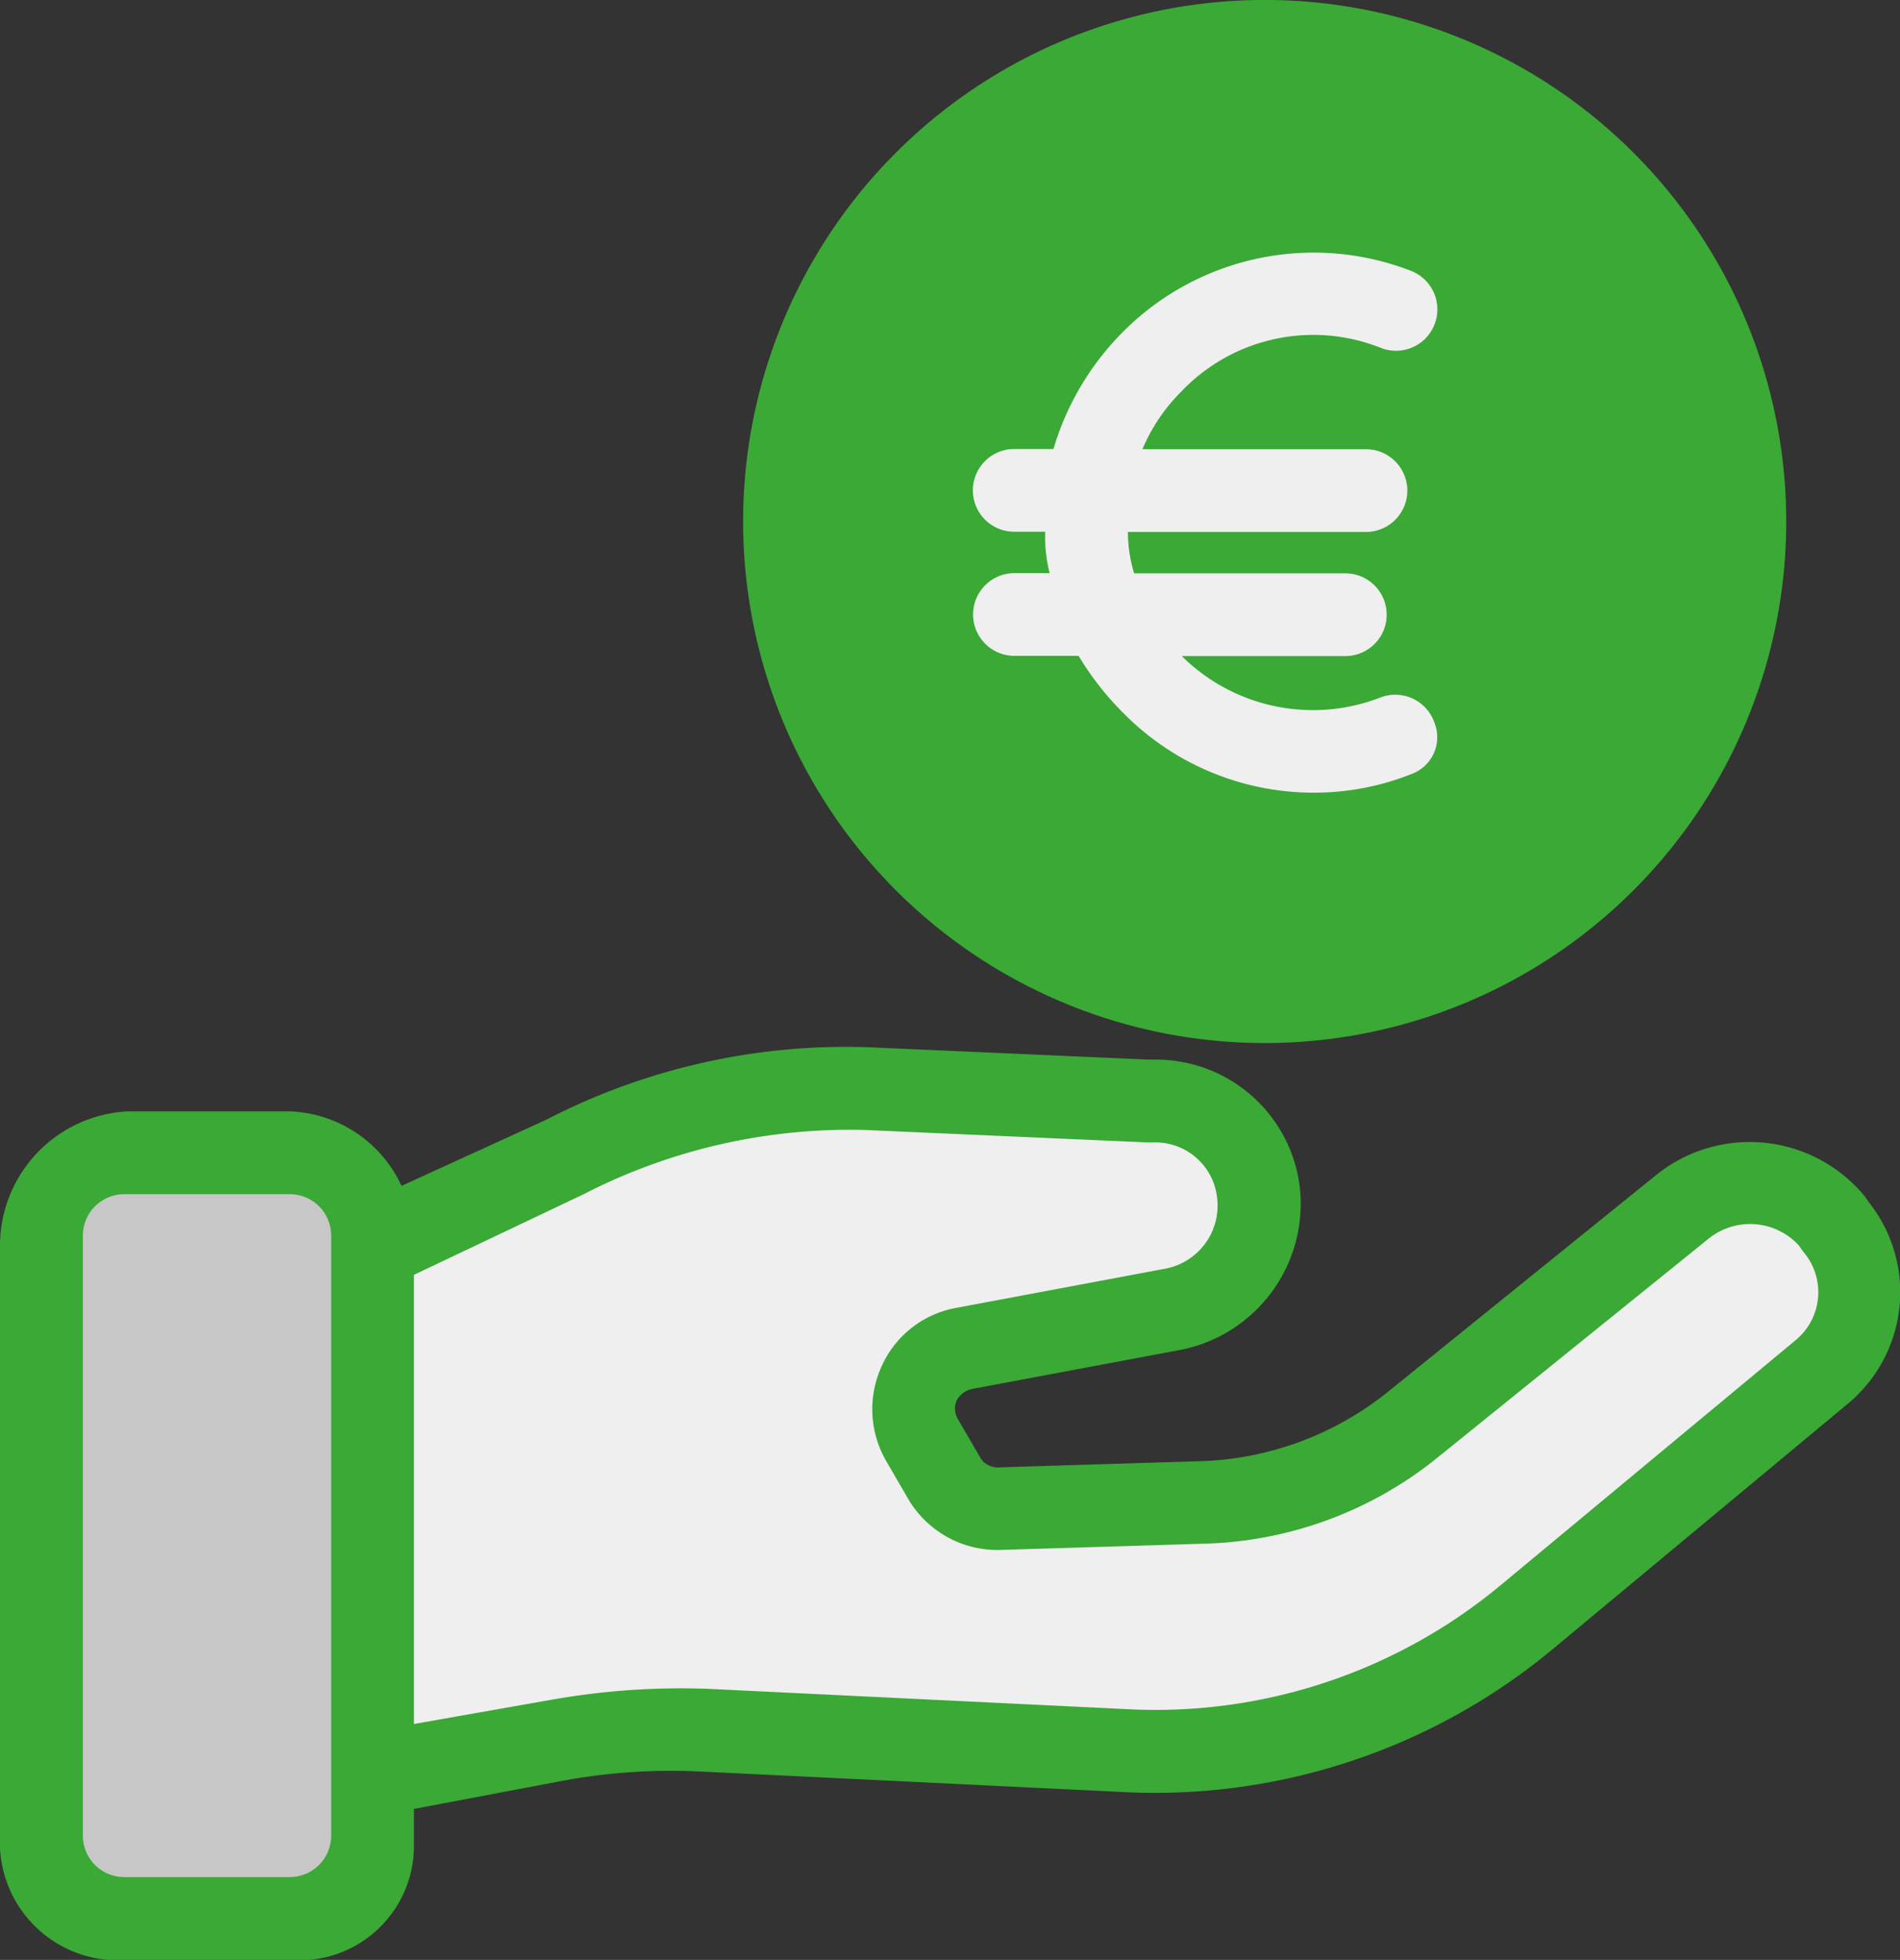 <svg xmlns="http://www.w3.org/2000/svg" width="43.624" height="45" viewBox="0 0 43.624 45">
  <rect x="0" y="0" width="43.624" height="45" fill="#333333" stroke="none"/>
  <g id="get-money" transform="translate(-0.688)">
    <g id="Group_11133" data-name="Group 11133">
      <g id="Group_11131" data-name="Group 11131">
        <path id="Path_5869" data-name="Path 5869" d="M42.79,28.131A2.423,2.423,0,0,1,42.5,31.5l-6.748,5.607A13.258,13.258,0,0,1,26.681,40.2l-9.789-.475a15.206,15.206,0,0,0-3.279.19l-4.087.76H9.241V28.606h.19l4.229-2.043A14.019,14.019,0,0,1,20.6,24.995l6.463.285H27.2a2.376,2.376,0,0,1,2.376,2.091,2.423,2.423,0,0,1-1.948,2.661l-4.8.9a1.425,1.425,0,0,0-.95,2.138l.475.9a1.426,1.426,0,0,0,1.283.665L28.3,34.5a7.935,7.935,0,0,0,4.8-1.758L39.321,27.7a2.471,2.471,0,0,1,3.469.38Z" fill="#efefef"/>
        <path id="Path_5870" data-name="Path 5870" d="M29.769,1A11.024,11.024,0,1,1,18.745,12.022h0A10.977,10.977,0,0,1,29.674,1Z" fill="#3aa935"/>
        <path id="Path_5871" data-name="Path 5871" d="M9.241,40.676v1.758c0,1.045-.855,1.426-1.9,1.426H3.634c-1.045,0-1.9-.38-1.9-1.426V28.559a1.9,1.9,0,0,1,1.9-1.9H7.341a1.9,1.9,0,0,1,1.9,1.9h0Z" fill="#c7c7c7"/>
      </g>
      <g id="Group_11132" data-name="Group 11132">
        <path id="Path_5872" data-name="Path 5872" d="M29.769,23.949A11.975,11.975,0,1,1,41.7,11.927c0,.032,0,.063,0,.095A11.975,11.975,0,0,1,29.769,23.949Zm0-22A10.074,10.074,0,1,0,39.8,12.069c0-.016,0-.032,0-.047A10.074,10.074,0,0,0,29.769,1.948Z" fill="#3aa935"/>
        <path id="Path_5873" data-name="Path 5873" d="M33.619,16.584a.95.95,0,0,0-1.213-.578l-.022.008a4.277,4.277,0,0,1-4.562-.95h3.754a.95.95,0,1,0,0-1.9H26.728a3.277,3.277,0,0,1-.143-.95H32.05a.95.95,0,0,0,0-1.9H26.918a4.134,4.134,0,0,1,.9-1.331,4.181,4.181,0,0,1,4.562-1A.949.949,0,1,0,33.1,6.225,6.177,6.177,0,0,0,26.491,7.6a6.367,6.367,0,0,0-1.616,2.709h-.9a.95.95,0,1,0,0,1.9h.713a3.232,3.232,0,0,0,.1.95h-.808a.95.95,0,0,0,0,1.9h1.473a6.748,6.748,0,0,0,1.045,1.331A6.13,6.13,0,0,0,30.863,18.2a6.035,6.035,0,0,0,2.233-.428.9.9,0,0,0,.534-1.16Z" fill="#efefef"/>
        <path id="Path_5874" data-name="Path 5874" d="M43.6,27.608l-.1-.143a3.421,3.421,0,0,0-4.8-.475L32.526,31.98A7.223,7.223,0,0,1,28.3,33.548l-4.657.143a.475.475,0,0,1-.428-.19l-.523-.9a.475.475,0,0,1-.047-.428.523.523,0,0,1,.38-.285l4.8-.9a3.421,3.421,0,0,0,2.709-3.706A3.326,3.326,0,0,0,27.2,24.329h-.143L20.6,24.044a14.988,14.988,0,0,0-7.365,1.663L9.907,27.228a2.946,2.946,0,0,0-2.566-1.711H3.634A3.089,3.089,0,0,0,.688,28.559V42.434A2.713,2.713,0,0,0,3.634,45H7.341a2.629,2.629,0,0,0,2.851-2.566v-.9l3.516-.665a13.73,13.73,0,0,1,3.136-.19l9.789.475a14.3,14.3,0,0,0,9.694-3.279l6.8-5.655A3.326,3.326,0,0,0,43.6,27.608ZM8.291,42.149a.95.95,0,0,1-.95.95h-3.8a.95.95,0,0,1-.95-.95V28.369a.95.95,0,0,1,.95-.95h3.8a.95.95,0,0,1,.95.95v13.78Zm33.6-11.357L35.139,36.4a12.4,12.4,0,0,1-8.411,2.851l-9.789-.475a17.062,17.062,0,0,0-3.516.238l-3.231.57V29.271l3.9-1.853a13.353,13.353,0,0,1,6.463-1.473l6.463.285h.19a1.426,1.426,0,0,1,1.426,1.283,1.473,1.473,0,0,1-1.188,1.616l-4.8.9a2.328,2.328,0,0,0-1.711,1.331,2.376,2.376,0,0,0,.1,2.186l.523.9a2.376,2.376,0,0,0,2.138,1.14l4.657-.143a8.886,8.886,0,0,0,5.37-2l6.177-4.989a1.521,1.521,0,0,1,2.091.143l.1.143a1.426,1.426,0,0,1-.15,2.01Z" fill="#3aa935"/>
      </g>
    </g>
  </g>
</svg>
